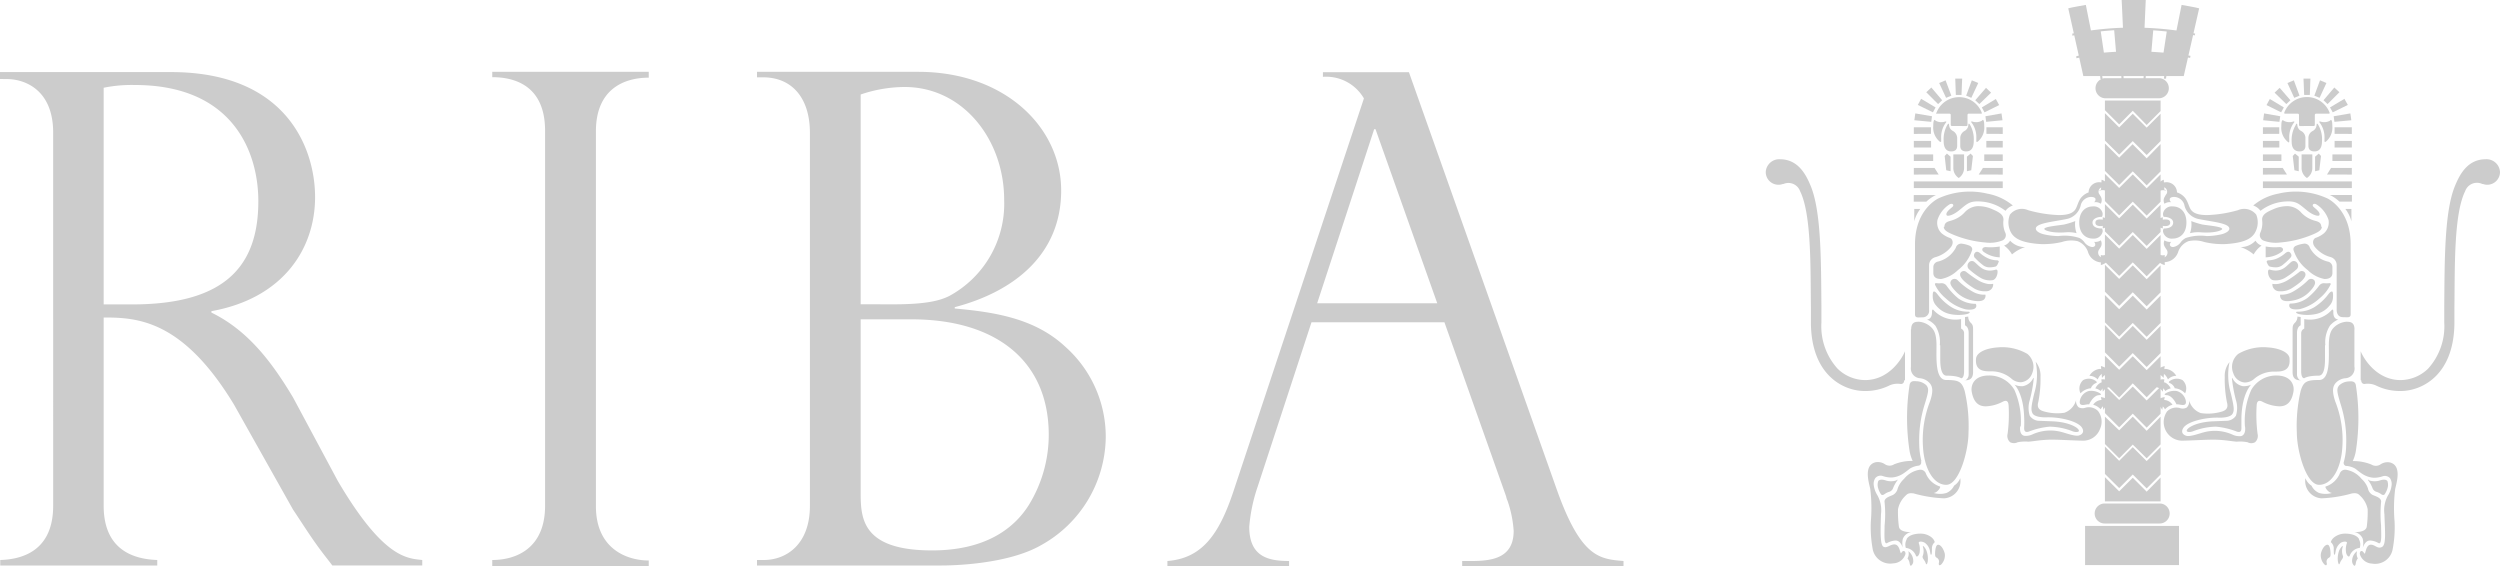 <svg xmlns="http://www.w3.org/2000/svg" width="300" height="67.94" viewBox="0 0 300 67.94"><defs><style>.cls-1{fill:#ccc;fill-rule:evenodd;}</style></defs><title>riba_logo</title><g id="Layer_2" data-name="Layer 2"><g id="Layer_1-2" data-name="Layer 1"><path class="cls-1" d="M256.05,9.13h6L263.9,1c-.29-.1-2.11-.41-2.11-.41l-.63,3.16c-.32,0-.78-.07-1.13-.1l-.42,2.76-1.45-.1.24-2.82c-.63,0-.62-.08-1.06-.08L257.49,0H254.6l.16,3.41c-.45,0-.43.06-1.07.08l.24,2.82-1.45.1-.41-2.76c-.35,0-.82.06-1.14.1L250.3.59s-1.82.31-2.11.41L250,9.13Z"/><path class="cls-1" d="M259.16,60.42h-6.6a1.2,1.2,0,1,0,0,2.4h6.6a1.2,1.2,0,0,0,0-2.4Z"/><polygon class="cls-1" points="250.21 63.11 261.48 63.11 261.48 67.81 250.21 67.81 250.21 63.11 250.21 63.11"/><path class="cls-1" d="M260.26,64.23h-8.93v2.49h9.06V64.23Zm-.13.25v2h-8.54v-2Z"/><path class="cls-1" d="M255.93,39.11l-1.63,1.64L252.59,39v3.28L254.3,44l1.63-1.63,1.67,1.67,1.67-1.67V39.11l-1.67,1.67-1.67-1.67Z"/><path class="cls-1" d="M255.93,42.75l-1.63,1.63-1.71-1.7V46l1.71,1.7L255.93,46l1.67,1.67L259.27,46V42.75l-1.67,1.67-1.67-1.67Z"/><path class="cls-1" d="M255.93,35.48l-1.63,1.63-1.71-1.71v3.28l1.71,1.71,1.63-1.64,1.67,1.67,1.67-1.67V35.48l-1.67,1.67-1.67-1.67Z"/><path class="cls-1" d="M255.93,46.39,254.3,48l-1.71-1.7v3.27l1.71,1.71,1.63-1.64,1.67,1.68,1.67-1.67V46.39l-1.67,1.67-1.67-1.67Z"/><path class="cls-1" d="M255.93,50l-1.63,1.64L252.59,50v3.28l1.71,1.71,1.63-1.64L257.6,55l1.67-1.67V50L257.6,51.7,255.93,50Z"/><path class="cls-1" d="M255.93,31.84l-1.63,1.63-1.71-1.7V35l1.71,1.71,1.63-1.64,1.67,1.68,1.67-1.67V31.84l-1.67,1.67-1.67-1.67Z"/><path class="cls-1" d="M255.93,53.66,254.3,55.3l-1.71-1.71v3.28l1.71,1.7,1.63-1.63,1.67,1.67,1.67-1.67V53.66l-1.67,1.67-1.67-1.67Z"/><path class="cls-1" d="M255.93,13.65l-1.63,1.64-1.71-1.71v3.28l1.71,1.7,1.63-1.63,1.67,1.67,1.67-1.67V13.65l-1.67,1.67-1.67-1.67Z"/><path class="cls-1" d="M254.3,14.93l1.63-1.64L257.6,15l1.67-1.67V12.06h-6.68v1.16l1.71,1.71Z"/><path class="cls-1" d="M255.93,28.2l-1.63,1.64-1.71-1.71v3.28l1.71,1.7,1.63-1.63,1.67,1.67,1.67-1.67V28.2l-1.67,1.67-1.67-1.67Z"/><path class="cls-1" d="M257.6,59l-1.67-1.67-1.63,1.63-1.71-1.7v2.91h6.68V57.3L257.6,59Z"/><path class="cls-1" d="M255.93,24.56,254.3,26.2l-1.71-1.71v3.28l1.71,1.71,1.63-1.64,1.67,1.67,1.67-1.67V24.57l-1.67,1.66-1.67-1.67Z"/><path class="cls-1" d="M255.93,17.29l-1.63,1.63-1.71-1.7V20.5l1.71,1.7,1.63-1.64,1.67,1.68,1.67-1.67V17.29L257.6,19l-1.67-1.67Z"/><path class="cls-1" d="M255.93,20.93l-1.63,1.63-1.71-1.7v3.27l1.71,1.71,1.63-1.64,1.67,1.67,1.67-1.66V20.93L257.6,22.6l-1.67-1.67Z"/><path class="cls-1" d="M263.37,4.28l.05-.25a38.79,38.79,0,0,0-7.37-.72,36.76,36.76,0,0,0-7.37.72l0,.25.9-.16.48,2.47c-.36,0-.66.11-.9.15l0,.25c.53-.1,1.42-.24,2.51-.35l.39,2.84.25,0L252,6.62c.75-.08,1.57-.14,2.42-.17l.16,3.07.26,0-.16-3.06c.44,0,.9,0,1.35,0s.9,0,1.35,0l-.16,3.06.25,0,.16-3.07c.85,0,1.68.09,2.42.17l-.39,2.82.26,0,.38-2.84c1.09.11,2,.25,2.51.35l.05-.25-.9-.15.49-2.47.9.16Zm-13.49-.21a36.14,36.14,0,0,1,6-.51v2.6a43.2,43.2,0,0,0-5.55.39l-.49-2.48Zm11.85,2.48a43.37,43.37,0,0,0-5.56-.39V3.56a38.21,38.21,0,0,1,6,.52l-.48,2.47Z"/><path class="cls-1" d="M259.16,9.38h-6.6a1.21,1.21,0,0,0,0,2.41h6.6a1.21,1.21,0,0,0,0-2.41Z"/><path class="cls-1" d="M252.19,21.56c.6.24,1,.59.87,1.59a1,1,0,0,0-1.05-.29c-.34.09.11-.1.11-.1l.07-1.2Z"/><path class="cls-1" d="M252.3,26.06c1.24.31,1.42.69,1.42.69s-.24.37-1.39.66l0-1.35Z"/><path class="cls-1" d="M252.1,30.6a.79.79,0,0,0,.82-.21s.5,1.06-.82,1.42V30.6Z"/><path class="cls-1" d="M252.09,43.92c.51.13,1.08.43,1.15.93a1.15,1.15,0,0,0-1,.51l-.13-1.44Z"/><path class="cls-1" d="M252.17,45.53a1,1,0,0,1,1.17.9,1.19,1.19,0,0,0-1,.58l-.18-1.48Z"/><path class="cls-1" d="M252.11,47.65c.61.09,1.12.37,1.2.85a1.1,1.1,0,0,0-.89.7l-.31-1.55Z"/><polygon class="cls-1" points="238.36 16.95 238.36 17.7 240.33 17.7 240.33 16.91 238.36 16.91 238.36 16.95 238.36 16.95"/><polygon class="cls-1" points="240.29 18.53 238.11 18.53 238.11 19.32 240.33 19.32 240.33 18.53 240.29 18.53 240.29 18.53"/><polygon class="cls-1" points="240.29 21.77 229.66 21.77 229.66 22.57 240.33 22.57 240.33 21.77 240.29 21.77 240.29 21.77"/><polygon class="cls-1" points="237.94 20.17 237.45 20.94 240.33 20.95 240.33 20.15 237.94 20.15 237.94 20.17 237.94 20.17"/><polygon class="cls-1" points="231.69 16.91 229.66 16.91 229.66 17.7 231.73 17.7 231.73 16.91 231.69 16.91 231.69 16.91"/><polygon class="cls-1" points="229.66 18.57 229.66 19.32 231.98 19.32 231.98 18.53 229.66 18.53 229.66 18.57 229.66 18.57"/><path class="cls-1" d="M229.65,23.44v.76h1.51a4.46,4.46,0,0,1,1-.72l.15-.07h-2.65v0Z"/><path class="cls-1" d="M229.71,26.56V25.07h.73a4.07,4.07,0,0,0-.73,1.49Z"/><polygon class="cls-1" points="232.12 20.15 229.66 20.15 229.66 20.95 232.64 20.94 232.14 20.15 232.12 20.15 232.12 20.15"/><polygon class="cls-1" points="236.03 20.55 236.03 18.8 236.47 18.43 236.75 18.72 236.55 20.43 236.03 20.55 236.03 20.55"/><path class="cls-1" d="M235.05,21.36a1.42,1.42,0,0,1-.65-1.23v-1.6h1.29v1.6a1.44,1.44,0,0,1-.64,1.23Z"/><polygon class="cls-1" points="234.07 20.55 234.07 18.8 233.63 18.43 233.36 18.72 233.55 20.43 234.07 20.55 234.07 20.55"/><path class="cls-1" d="M252.26,30.92a.63.63,0,0,1-.35-1l.18-.28a.8.8,0,0,0,0-.8,1.17,1.17,0,0,1-.81.18.43.43,0,0,1,.14.25c.07.24-.16.42-.45.36a1.43,1.43,0,0,1-.87-.6,1.89,1.89,0,0,0-.56-.47,5.74,5.74,0,0,0-2.53-.23,8.22,8.22,0,0,1-1.82-.23c-.47-.13-.92-.38-.89-.7s.59-.51,1.18-.65,1.67-.3,2.42-.45a2.19,2.19,0,0,0,1.81-1.76,1.33,1.33,0,0,1,1.21-.91c.27,0,.59.09.54.34a.41.41,0,0,1-.18.3,1.1,1.1,0,0,1,.81.18.86.86,0,0,0,0-.87c-.13-.22-.19-.3-.21-.33a.56.56,0,0,1,.92-.62.82.82,0,0,0-.8-.76,1.26,1.26,0,0,0-1.37,1.22,2.07,2.07,0,0,0-1,.77c-.28.45-.38.95-.58,1.26-.31.48-.95.69-2,.69a15.36,15.36,0,0,1-3.68-.59,1.83,1.83,0,0,0-2.18.54,2.51,2.51,0,0,0,.19,2.24c.44.68,1.36,1.16,3.5,1.29a9.66,9.66,0,0,0,2.55-.25,3.52,3.52,0,0,1,1.88-.1,2.12,2.12,0,0,1,1.23,1.23A1.77,1.77,0,0,0,252,31.48a.72.72,0,0,0,.79-.66.65.65,0,0,1-.53.1Z"/><path class="cls-1" d="M251.1,26.7c0-.42.52-.68,1.14-.68a.81.81,0,0,0,.07-.45,1.08,1.08,0,0,0-1.17-.8c-.8,0-1.63.55-1.63,1.93s.83,1.93,1.63,1.93a1.08,1.08,0,0,0,1.17-.8.53.53,0,0,0-.08-.41c-.64,0-1.13-.21-1.13-.72Z"/><path class="cls-1" d="M233.33,27.21c0-.55.45-.63.82-.74a3.52,3.52,0,0,0,1.56-.93,2.27,2.27,0,0,1,1.56-.8,4.11,4.11,0,0,1,1.84.38c.7.3,1.38.63,1.3,1.33a2.91,2.91,0,0,0,.2,1.42.7.7,0,0,1-.36,1,4.14,4.14,0,0,1-2,.23,12.8,12.8,0,0,1-4-1c-.51-.22-1-.48-1-.88Z"/><path class="cls-1" d="M236.43,29.54a.41.41,0,0,1,.2.54,4.93,4.93,0,0,1-1.69,2.34,3.91,3.91,0,0,1-2,1.06c-.72,0-.94-.33-.94-.73v-.69a.68.68,0,0,1,.47-.65,3.33,3.33,0,0,0,2.23-1.68.66.66,0,0,1,.78-.48,3.54,3.54,0,0,1,1,.29Z"/><path class="cls-1" d="M238,24.21c-1.63-.18-1.89.21-2.87,1-.77.64-1.44.78-1.53.62-.18-.33.43-.77.69-1s0-.51-.37-.29a3.49,3.49,0,0,0-1.42,1.84h0v0A1.72,1.72,0,0,0,233,28a3.22,3.22,0,0,0,1,.56c.32.12.47.62.11,1.09a3.67,3.67,0,0,1-1.86,1.21,1,1,0,0,0-.76,1v5.35a.77.77,0,0,1-.75.87c-.55,0-.94.12-.94-.36V29.32c0-3.64,2.06-5.11,2.76-5.49a9.08,9.08,0,0,1,5.93-.59,6.6,6.6,0,0,1,3.05,1.42,1.81,1.81,0,0,0-.88.64A5.39,5.39,0,0,0,238,24.21Z"/><path class="cls-1" d="M240,30.88a3.47,3.47,0,0,1-2-.69c-.25-.22-.11-.54.29-.54a6.67,6.67,0,0,0,1.68-.07v1.3Z"/><path class="cls-1" d="M239.84,31.42c-.07.21-.21.51-.35.56a2.83,2.83,0,0,1-.7.1,1.26,1.26,0,0,1-.9-.32,7.47,7.47,0,0,1-.84-.76.43.43,0,0,1-.11-.58c.14-.25.39-.3.72,0a3.87,3.87,0,0,0,1,.62,3,3,0,0,0,1,.2c.11,0,.23.11.19.22Z"/><path class="cls-1" d="M239.12,33.62a2.2,2.2,0,0,1-1.52-.32,9.12,9.12,0,0,1-1.27-.95.57.57,0,0,1-.11-.8.48.48,0,0,1,.65-.16c.22.15.56.53.84.72a1.81,1.81,0,0,0,1.13.36,2.91,2.91,0,0,0,.57-.09c.22-.08.33,0,.29.37s-.25.8-.58.87Z"/><path class="cls-1" d="M238.42,34.05a3.46,3.46,0,0,1-1-.39,14,14,0,0,1-1.43-1,.47.47,0,0,0-.72.07c-.32.55.8,1.35,1.42,1.75a2.52,2.52,0,0,0,1.64.47.82.82,0,0,0,.85-.89,2,2,0,0,1-.72,0Z"/><path class="cls-1" d="M234.14,33.66a.52.52,0,0,1,.81,0A8.13,8.13,0,0,0,236.73,35a2.74,2.74,0,0,0,1.52.36.64.64,0,0,1-.14.55c-.22.25-.77.29-1.46.14a3.66,3.66,0,0,1-1.82-.94c-.47-.48-1-1.06-.69-1.42Z"/><path class="cls-1" d="M232.21,34.17c-.05-.15,0-.22.26-.18a2.68,2.68,0,0,0,.43,0,.72.72,0,0,1,.66.26A7.8,7.8,0,0,0,235,35.81a3.58,3.58,0,0,0,2.08.65.39.39,0,0,1,0,.47c-.18.26-.8.26-1.2.19a5.38,5.38,0,0,1-2.38-1.31,4.88,4.88,0,0,1-1.3-1.64Z"/><path class="cls-1" d="M232,35c.17-.07.32.08.55.38a6.16,6.16,0,0,0,1.61,1.47,3.71,3.71,0,0,0,2,.55c.32,0,.26.18-.14.29a4.91,4.91,0,0,1-2,0,2.89,2.89,0,0,1-1.66-1,1.59,1.59,0,0,1-.42-.9s-.07-.73.1-.8Z"/><path class="cls-1" d="M241.44,30.53a3.29,3.29,0,0,0-.95-1.06,1.33,1.33,0,0,0,.72-.59,2.42,2.42,0,0,0,1.8.77,4.74,4.74,0,0,0-1.57.88Z"/><path class="cls-1" d="M229.34,39.53c0-.92.56-.92.95-.92a2.38,2.38,0,0,1,1.36.58c.39.34.73.78.73,2.28s-.17,4.13,1.17,4.13c1.5,0,1.87.2,2.21,1.31a18.5,18.5,0,0,1,.46,5c0,2.19-1.12,6.27-2.67,6.27s-2.68-2-2.8-4.68a12.62,12.62,0,0,1,.85-5.32c.36-1.08.37-1.69,0-2.16a1.81,1.81,0,0,0-1.19-.63,1.18,1.18,0,0,1-1.1-1.34V39.53Z"/><path class="cls-1" d="M228.6,45.62V42.15c-.38.93-1.94,3.46-4.79,3.46a4.78,4.78,0,0,1-3.3-1.37,7.57,7.57,0,0,1-1.94-5.55l0-1.87c-.05-5.51,0-11.51-1.33-14.61-.57-1.36-1.52-3.1-3.65-3.1a1.62,1.62,0,0,0-1.7,1.53,1.52,1.52,0,0,0,1.53,1.53,1.44,1.44,0,0,0,.51-.09h0l.08,0a1.49,1.49,0,0,1,2,.86c1.37,2.76,1.24,9.16,1.3,13.94l0,1.94c.08,6.39,4.09,8.1,6.43,8.1a6.45,6.45,0,0,0,3-.67,2.37,2.37,0,0,1,1.3-.18.37.37,0,0,0,.45-.41Z"/><path class="cls-1" d="M235.77,45.64c.53,0,1-.14,1-1v-5c0-.39,0-.63-.24-.87a1,1,0,0,1-.34-.78l-.39.05v1s.44.14.44.92v4.95a.83.83,0,0,1-.45.77Z"/><path class="cls-1" d="M237.13,43c.1-.75,1.27-1.22,2.57-1.31a6,6,0,0,1,3.57.77,2,2,0,0,1,.6,2.31,1.59,1.59,0,0,1-1.35,1.1,1.71,1.71,0,0,1-1.2-.48,3.68,3.68,0,0,0-2.37-.83c-.68,0-2,.07-1.82-1.56Z"/><path class="cls-1" d="M242.49,51.15a9.31,9.31,0,0,0-.77-4.38,3.48,3.48,0,0,0-3.06-1.71c-1.79,0-2.17,1.18-2.06,1.9.25,1.51,1,1.8,1.7,1.8a4.71,4.71,0,0,0,2-.54c.54-.29.69,0,.73.39a17.75,17.75,0,0,1-.12,3.46,1,1,0,0,0,.31,1,1,1,0,0,0,.9,0,4.56,4.56,0,0,1,1.29-.07c.7-.05,1.22-.18,2.32-.23s3.17.11,4.33.11A2.15,2.15,0,0,0,252,51.48a2.1,2.1,0,0,0-.23-2.15,1.54,1.54,0,0,0-1.5-.41,1,1,0,0,1-.84-.05,1,1,0,0,1-.29-.89,2.22,2.22,0,0,1-1.41,1.55,5.76,5.76,0,0,1-2.38-.14c-.83-.2-.9-.63-.75-1.17a14,14,0,0,0,.26-3,2.64,2.64,0,0,0-.58-1.81,7.68,7.68,0,0,1-.17,3.79c-.39,1.66-.4,2-.21,2.39s1,.51,1.65.49c1.59-.06,3.82.45,4.3,1.26.28.47.05.79-.39.92s-1.57-.29-2-.4a5.19,5.19,0,0,0-3.55.26,1.9,1.9,0,0,1-.93.18c-.24,0-.66-.23-.56-1.11Z"/><path class="cls-1" d="M250.7,48.53c-.28-.1-1.25.42-1.12-.42a1.49,1.49,0,0,1,1.09-1.19,2,2,0,0,1,1.36.3c.14.11.12.18-.15.2-.51,0-1,.67-1.18,1.11Z"/><path class="cls-1" d="M251.55,45.76a1.42,1.42,0,0,0-1.58-.14,1.35,1.35,0,0,0-.31,1.58,1.94,1.94,0,0,1,1.26-.61s0-.15.26-.41.58-.21.37-.42Z"/><path class="cls-1" d="M253,46.21c0-.18-.41-.5-.93-.28a1.45,1.45,0,0,0-.63.68,1.58,1.58,0,0,1,.65.31,1.64,1.64,0,0,1,.91-.71Z"/><path class="cls-1" d="M250.73,45.1a1.65,1.65,0,0,1,1.22-.83,1.34,1.34,0,0,1,.87.36,1.32,1.32,0,0,0-.74.35,1.47,1.47,0,0,0-.35.56,1.39,1.39,0,0,0-1-.44Z"/><path class="cls-1" d="M251.18,48.57a1.28,1.28,0,0,1,.93-.57,1.11,1.11,0,0,1,.84.31,2,2,0,0,0-.87.81,1.85,1.85,0,0,0-.9-.55Z"/><path class="cls-1" d="M230.58,55.37a8.53,8.53,0,0,1-.27-2,14.38,14.38,0,0,1,.63-4.78c.5-1.61.56-1.94.22-2.36a1.8,1.8,0,0,0-1.19-.48c-.43-.05-.74,0-.82.44a26,26,0,0,0,0,7.93,4.67,4.67,0,0,0,.37,1.19,5.68,5.68,0,0,0-2.23.41,1,1,0,0,1-1.08,0,1.52,1.52,0,0,0-1.14-.25c-1.46.36-.82,2.38-.64,3.2a18.79,18.79,0,0,1,.07,3.91,14.7,14.7,0,0,0,.24,3.4,2.14,2.14,0,0,0,2.46,1.62,1.57,1.57,0,0,0,1.46-1.14c0-.39-.31-.46-.49-.13s-.12-1-.84-1c-.53,0-.9.49-1.31.28s-.37-1.8-.3-3.93a3.64,3.64,0,0,0-.44-2.26,2.93,2.93,0,0,1-.43-1.2,1.22,1.22,0,0,1,.19-.85.82.82,0,0,1,.88-.25,3.14,3.14,0,0,0,1.08.18,2.83,2.83,0,0,0,1.4-.48c.36-.23.71-.54.82-.61a2.58,2.58,0,0,1,1-.33.38.38,0,0,0,.29-.54Z"/><path class="cls-1" d="M226.45,65.17a2.36,2.36,0,0,1,1-.31c.47,0,.71.4.89.87a2.38,2.38,0,0,1,0-1.07,1.31,1.31,0,0,1,1-.81s-1.36.08-1.47-.65a13,13,0,0,1-.11-2.09,3,3,0,0,1,.88-1.6c.25-.26.41-.38,1-.3a15.74,15.74,0,0,0,3.65.59,2.08,2.08,0,0,0,1.94-2.42,1.93,1.93,0,0,1-.74.9,1.8,1.8,0,0,1-.9.87,2.64,2.64,0,0,1-1.56,0c.45,0,.91-.72.77-.77a2.69,2.69,0,0,1-1.72-1.62.69.69,0,0,0-.71-.39,3,3,0,0,0-1.88,1.09,2.86,2.86,0,0,0-.76,1.14,1.18,1.18,0,0,1-.52.76c-.24.16-1.16.33-1.06.91a13.89,13.89,0,0,1,0,2.81c0,1-.12,2.31.31,2.09Z"/><path class="cls-1" d="M228.81,64.66c.37-.62,1.53-.67,2-.6s1.22.4,1.36,1a1,1,0,0,0-.34.69c0,.4,0,.8-.08.81s-.08,0-.14-.36a1.56,1.56,0,0,0-.55-1c-.26-.24-.91-.31-.8,0a2.09,2.09,0,0,1,.11.93c0,.47-.37.87-.47.52a1.44,1.44,0,0,0-1.2-.9,1.31,1.31,0,0,1,.09-1Z"/><path class="cls-1" d="M232.57,65.37c-.31,0-.36.8-.36,1.13s.11.37.22.44a.52.52,0,0,1,.25.54c-.07.26,0,.48.26.26a1.58,1.58,0,0,0,.44-1.27c-.08-.4-.41-1.1-.81-1.1Z"/><path class="cls-1" d="M230.74,65.59c0-.22.34.23.43.48a2.77,2.77,0,0,1,.16,1.3c-.07.36-.16.48-.27.15s-.46-.55-.32-.84a1.62,1.62,0,0,0,0-1.09Z"/><path class="cls-1" d="M229,66.14a1.48,1.48,0,0,1,.59,1.13.68.68,0,0,1-.18.54c-.1.13-.19.12-.25-.18a1.2,1.2,0,0,0-.26-.62,1.1,1.1,0,0,0,.1-.87Z"/><polygon class="cls-1" points="235.4 9.43 234.63 9.43 234.7 11.39 235.38 11.39 235.46 9.43 235.4 9.43 235.4 9.43"/><polygon class="cls-1" points="236.6 9.69 235.94 11.48 236.56 11.74 237.39 9.96 236.62 9.64 236.6 9.69 236.6 9.69"/><polygon class="cls-1" points="238.28 10.59 237.03 12.03 237.52 12.49 238.93 11.12 238.32 10.54 238.28 10.59 238.28 10.59"/><polygon class="cls-1" points="239.45 11.91 237.82 12.89 238.14 13.48 239.9 12.61 239.5 11.88 239.45 11.91 239.45 11.91"/><polygon class="cls-1" points="240.13 13.62 238.25 13.95 238.34 14.62 240.3 14.43 240.18 13.61 240.13 13.62 240.13 13.62"/><polygon class="cls-1" points="238.37 15.31 238.37 16.06 240.33 16.07 240.33 15.27 238.37 15.27 238.37 15.31 238.37 15.31"/><polygon class="cls-1" points="233.42 9.66 232.7 9.96 233.53 11.74 234.16 11.48 233.47 9.64 233.42 9.66 233.42 9.66"/><polygon class="cls-1" points="231.72 10.54 231.15 11.07 232.57 12.49 233.06 12.03 231.76 10.5 231.72 10.54 231.72 10.54"/><polygon class="cls-1" points="230.51 11.9 230.14 12.59 231.95 13.48 232.27 12.89 230.54 11.86 230.51 11.9 230.51 11.9"/><polygon class="cls-1" points="229.83 13.66 229.72 14.43 231.75 14.62 231.84 13.95 229.84 13.61 229.83 13.66 229.83 13.66"/><polygon class="cls-1" points="231.69 15.27 229.66 15.27 229.66 16.07 231.72 16.06 231.72 15.27 231.69 15.27 231.69 15.27"/><path class="cls-1" d="M236.37,14.92c-.1-.12-.16-.11-.17.08a.84.84,0,0,1-.43.7,1,1,0,0,0-.54.81v1c0,.5.33.66.71.66s.91-.16.91-1.25a3.49,3.49,0,0,0-.48-2Z"/><path class="cls-1" d="M237.87,14.46a1.44,1.44,0,0,1-1.15.14c-.15-.07-.26,0-.11.14a2.89,2.89,0,0,1,.55,1.81c0,.22,0,.35,0,.42s.11.09.2,0a2.19,2.19,0,0,0,.75-1.85c0-.95-.24-.7-.24-.7Z"/><path class="cls-1" d="M233.72,14.92c.1-.12.15-.11.17.08a.84.84,0,0,0,.43.7,1,1,0,0,1,.54.81v1c0,.5-.33.66-.71.66s-.91-.16-.91-1.25a3.49,3.49,0,0,1,.48-2Z"/><path class="cls-1" d="M235.05,15.12h-.83a.14.14,0,0,1-.13-.13V13.78a.15.15,0,0,0-.13-.14h-1.58c-.06,0-.07-.08,0-.12a2.91,2.91,0,0,1,5.43,0s0,.12,0,.12h-1.58a.15.15,0,0,0-.13.14V15a.14.14,0,0,1-.13.13Z"/><path class="cls-1" d="M232.23,14.46a1.42,1.42,0,0,0,1.14.14c.16-.07.27,0,.12.14a2.89,2.89,0,0,0-.55,1.81c0,.22,0,.35,0,.42s-.11.09-.2,0a2.19,2.19,0,0,1-.75-1.85c0-.95.24-.7.24-.7Z"/><path class="cls-1" d="M253.33,26.73a3.48,3.48,0,0,1-1.13.4c-.12,0-.75.05-.75-.4s.48-.39.75-.39a3.06,3.06,0,0,1,1.13.39Z"/><path class="cls-1" d="M232.83,41.45v1.63c0,1,.14,2,.76,2,1.38,0,1.74.31,1.74.31.31,0,.36-.52.36-.83V40a.59.59,0,0,0-.26-.51l-.1-.06V38.29A3.56,3.56,0,0,1,232,37.18c-.06-.08-.16,0-.16.16s.06.94-.6,1a2.76,2.76,0,0,1,1,.74,3.73,3.73,0,0,1,.54,2.32Z"/><path class="cls-1" d="M234.16,39.8a0,0,0,0,0,.05.05h.65a0,0,0,0,0,0-.05v-.68a0,0,0,0,0,0,0h-.65a0,0,0,0,0-.05,0v.68Z"/><path class="cls-1" d="M234.16,41.37a.05.05,0,0,0,.05.05h.65a.05.05,0,0,0,0-.05v-.68a0,0,0,0,0,0,0h-.65a0,0,0,0,0-.05,0v.68Z"/><path class="cls-1" d="M234.16,42.86a0,0,0,0,0,.05,0h.65a0,0,0,0,0,0,0v-.68a0,0,0,0,0,0,0h-.65a0,0,0,0,0-.05,0v.68Z"/><path class="cls-1" d="M234.16,44.46a0,0,0,0,0,.05,0h.65a0,0,0,0,0,0,0v-.68a0,0,0,0,0,0-.05h-.65a0,0,0,0,0-.05.05v.68Z"/><path class="cls-1" d="M227.59,57.64a2.06,2.06,0,0,1-1.34,0c-.45-.14-.75-.08-.86.09a1.37,1.37,0,0,0,0,.89,2.37,2.37,0,0,0,.32.68c.09.13.26.13.43,0a1.85,1.85,0,0,1,.52-.27.72.72,0,0,0,.48-.38,4.23,4.23,0,0,1,.47-.9c.14-.17.11-.22,0-.16Z"/><path class="cls-1" d="M244,45.34a1.72,1.72,0,0,1-1.26,1,2.07,2.07,0,0,1-1-.18s1.08,1,1.16,3.95a10.72,10.72,0,0,1,0,1.13c0,.18-.07.78.59.54a9,9,0,0,1,2.47-.58,7.86,7.86,0,0,1,2.79.57c.42.13.6.06.69,0,.23-.27-.87-1.1-3.09-1.21l-1.78-.07a1.4,1.4,0,0,1-1-.6,3.18,3.18,0,0,1,0-1.88,16,16,0,0,0,.48-2.6Z"/><path class="cls-1" d="M259.69,21.56a1.28,1.28,0,0,0-.87,1.59,1,1,0,0,1,1-.29c.35.09-.1-.1-.1-.1l-.07-1.2Z"/><path class="cls-1" d="M259.58,26.06c-1.24.31-1.43.69-1.43.69s.24.37,1.39.66l0-1.35Z"/><path class="cls-1" d="M259.78,30.6a.8.8,0,0,1-.83-.21s-.49,1.06.82,1.42V30.6Z"/><path class="cls-1" d="M259.79,43.92c-.51.13-1.09.43-1.16.93a1.17,1.17,0,0,1,1,.51l.13-1.44Z"/><path class="cls-1" d="M259.71,45.53a1,1,0,0,0-1.17.9,1.2,1.2,0,0,1,1,.58l.18-1.48Z"/><path class="cls-1" d="M259.77,47.65c-.61.09-1.12.37-1.21.85a1.11,1.11,0,0,1,.9.7l.31-1.55Z"/><polygon class="cls-1" points="273.52 16.91 271.55 16.91 271.55 17.7 273.52 17.7 273.52 16.91 273.52 16.91"/><polygon class="cls-1" points="271.55 18.53 271.55 19.32 273.77 19.32 273.77 18.53 271.59 18.53 271.55 18.53 271.55 18.53"/><polygon class="cls-1" points="271.55 21.77 271.55 22.57 282.22 22.57 282.22 21.77 271.59 21.77 271.55 21.77 271.55 21.77"/><polygon class="cls-1" points="273.93 20.15 271.55 20.15 271.55 20.95 274.43 20.94 273.94 20.17 273.93 20.15 273.93 20.15"/><polygon class="cls-1" points="280.15 16.91 280.15 17.7 282.22 17.7 282.22 16.91 280.19 16.91 280.15 16.91 280.15 16.91"/><polygon class="cls-1" points="282.22 18.53 279.89 18.53 279.89 19.32 282.22 19.32 282.22 18.53 282.22 18.53"/><path class="cls-1" d="M282.22,23.4h-2.65l.16.07a4.72,4.72,0,0,1,1,.72h1.5v-.8Z"/><path class="cls-1" d="M282.17,26.56V25.07h-.73a4.23,4.23,0,0,1,.73,1.49Z"/><polygon class="cls-1" points="279.73 20.15 279.24 20.94 282.22 20.95 282.22 20.15 279.75 20.15 279.73 20.15 279.73 20.15"/><polygon class="cls-1" points="275.85 20.55 275.85 18.8 275.4 18.43 275.13 18.72 275.33 20.43 275.85 20.55 275.85 20.55"/><path class="cls-1" d="M276.83,21.36a1.42,1.42,0,0,0,.65-1.23v-1.6h-1.29v1.6a1.44,1.44,0,0,0,.64,1.23Z"/><polygon class="cls-1" points="277.81 20.55 277.81 18.8 278.25 18.43 278.52 18.72 278.32 20.43 277.81 20.55 277.81 20.55"/><path class="cls-1" d="M259.62,30.92a.63.63,0,0,0,.35-1s-.14-.2-.18-.28a.8.8,0,0,1-.05-.8,1.17,1.17,0,0,0,.81.18.47.47,0,0,0-.15.25c-.06.24.16.42.45.36a1.4,1.4,0,0,0,.87-.6,1.94,1.94,0,0,1,.57-.47,5.7,5.7,0,0,1,2.53-.23,8.3,8.3,0,0,0,1.82-.23c.46-.13.92-.38.88-.7s-.58-.51-1.17-.65-1.67-.3-2.43-.45a2.2,2.2,0,0,1-1.81-1.76,1.31,1.31,0,0,0-1.21-.91c-.26,0-.58.09-.53.34a.41.41,0,0,0,.18.3,1.1,1.1,0,0,0-.81.18.83.83,0,0,1,.05-.87,1.65,1.65,0,0,1,.21-.33.56.56,0,0,0-.92-.62.82.82,0,0,1,.8-.76,1.25,1.25,0,0,1,1.36,1.22,2,2,0,0,1,1.05.77c.29.45.39.95.59,1.26.31.48.94.69,2,.69a15.28,15.28,0,0,0,3.68-.59,1.85,1.85,0,0,1,2.19.54,2.48,2.48,0,0,1-.2,2.24c-.43.68-1.36,1.16-3.49,1.29a9.62,9.62,0,0,1-2.55-.25,3.55,3.55,0,0,0-1.89-.1,2.11,2.11,0,0,0-1.22,1.23,1.77,1.77,0,0,1-1.54,1.28.72.72,0,0,1-.79-.66.68.68,0,0,0,.54.1Z"/><path class="cls-1" d="M260.78,26.7c0-.42-.53-.68-1.14-.68a.73.73,0,0,1-.07-.45,1.07,1.07,0,0,1,1.16-.8c.8,0,1.64.55,1.64,1.93s-.84,1.93-1.64,1.93a1.06,1.06,0,0,1-1.16-.8.53.53,0,0,1,.08-.41c.64,0,1.13-.21,1.13-.72Z"/><path class="cls-1" d="M278.55,27.21c0-.55-.45-.63-.83-.74a3.49,3.49,0,0,1-1.55-.93,2.27,2.27,0,0,0-1.57-.8,4.07,4.07,0,0,0-1.83.38c-.71.3-1.39.63-1.31,1.33a2.8,2.8,0,0,1-.2,1.42.72.72,0,0,0,.36,1,4.18,4.18,0,0,0,2,.23,12.66,12.66,0,0,0,4-1c.51-.22,1-.48,1-.88Z"/><path class="cls-1" d="M275.44,29.54a.41.41,0,0,0-.19.54,4.85,4.85,0,0,0,1.69,2.34,3.88,3.88,0,0,0,2,1.06c.72,0,.95-.33.95-.73v-.69a.68.68,0,0,0-.47-.65,3.34,3.34,0,0,1-2.24-1.68.65.65,0,0,0-.77-.48,3.62,3.62,0,0,0-1,.29Z"/><path class="cls-1" d="M273.91,24.21c1.64-.18,1.9.21,2.88,1,.76.64,1.44.78,1.53.62.18-.33-.44-.77-.69-1s0-.51.36-.29a3.5,3.5,0,0,1,1.43,1.84h0v0a1.73,1.73,0,0,1-.53,1.6,3.06,3.06,0,0,1-1,.56c-.32.12-.48.62-.11,1.09a3.63,3.63,0,0,0,1.86,1.21,1,1,0,0,1,.76,1v5.35c0,.39.18.87.74.87s.94.12.94-.36V29.32c0-3.64-2.05-5.11-2.75-5.49a9.1,9.1,0,0,0-5.94-.59,6.55,6.55,0,0,0-3,1.42,1.81,1.81,0,0,1,.87.64,5.39,5.39,0,0,1,2.66-1.09Z"/><path class="cls-1" d="M271.84,30.88a3.42,3.42,0,0,0,2-.69c.25-.22.11-.54-.29-.54a6.59,6.59,0,0,1-1.67-.07v1.3Z"/><path class="cls-1" d="M272,31.42c.07.21.22.51.35.56a3,3,0,0,0,.7.1,1.28,1.28,0,0,0,.91-.32,7.27,7.27,0,0,0,.83-.76c.16-.17.26-.33.11-.58s-.38-.3-.71,0a3.93,3.93,0,0,1-1,.62,2.84,2.84,0,0,1-1,.2c-.1,0-.22.11-.19.22Z"/><path class="cls-1" d="M272.76,33.62a2.17,2.17,0,0,0,1.51-.32,8.69,8.69,0,0,0,1.28-.95.57.57,0,0,0,.11-.8.48.48,0,0,0-.65-.16c-.22.15-.57.53-.84.72a1.85,1.85,0,0,1-1.13.36,2.81,2.81,0,0,1-.57-.09c-.22-.08-.33,0-.3.37s.26.8.59.87Z"/><path class="cls-1" d="M273.46,34.05a3.46,3.46,0,0,0,1-.39,14,14,0,0,0,1.43-1,.46.46,0,0,1,.71.07c.33.55-.8,1.35-1.42,1.75a2.52,2.52,0,0,1-1.64.47.82.82,0,0,1-.85-.89,2.07,2.07,0,0,0,.73,0Z"/><path class="cls-1" d="M277.74,33.66a.52.52,0,0,0-.81,0A8.38,8.38,0,0,1,275.15,35a2.77,2.77,0,0,1-1.53.36.67.67,0,0,0,.15.55c.22.25.76.29,1.45.14a3.58,3.58,0,0,0,1.82-.94c.48-.48.95-1.06.7-1.42Z"/><path class="cls-1" d="M279.67,34.17c.05-.15,0-.22-.26-.18a2.72,2.72,0,0,1-.44,0,.71.71,0,0,0-.65.26,7.85,7.85,0,0,1-1.46,1.53,3.55,3.55,0,0,1-2.07.65.37.37,0,0,0,0,.47c.18.26.8.26,1.2.19a5.43,5.43,0,0,0,2.38-1.31,4.88,4.88,0,0,0,1.3-1.64Z"/><path class="cls-1" d="M279.9,35c-.17-.07-.33.08-.55.38a6.34,6.34,0,0,1-1.61,1.47,3.73,3.73,0,0,1-2,.55c-.33,0-.26.18.14.29a4.91,4.91,0,0,0,2,0,2.83,2.83,0,0,0,1.65-1,1.52,1.52,0,0,0,.42-.9s.08-.73-.09-.8Z"/><path class="cls-1" d="M270.44,30.53a3.14,3.14,0,0,1,.95-1.06,1.34,1.34,0,0,1-.73-.59,2.41,2.41,0,0,1-1.79.77,4.74,4.74,0,0,1,1.57.88Z"/><path class="cls-1" d="M282.54,39.53c0-.92-.57-.92-1-.92a2.41,2.41,0,0,0-1.36.58c-.38.34-.72.78-.72,2.28s.17,4.13-1.17,4.13c-1.5,0-1.87.2-2.21,1.31a18.5,18.5,0,0,0-.46,5c0,2.19,1.12,6.27,2.67,6.27s2.68-2,2.8-4.68a12.44,12.44,0,0,0-.86-5.32c-.35-1.08-.36-1.69,0-2.16a1.79,1.79,0,0,1,1.19-.63A1.17,1.17,0,0,0,282.53,44c0-.87,0-4.47,0-4.47Z"/><path class="cls-1" d="M283.28,45.62V42.15c.38.93,1.93,3.46,4.79,3.46a4.8,4.8,0,0,0,3.3-1.37,7.57,7.57,0,0,0,1.94-5.55l0-1.87c.05-5.51,0-11.51,1.33-14.61.57-1.36,1.52-3.1,3.64-3.1A1.62,1.62,0,0,1,300,20.64a1.53,1.53,0,0,1-1.53,1.53,1.44,1.44,0,0,1-.51-.09h0l-.08,0a1.5,1.5,0,0,0-2.06.86c-1.37,2.76-1.23,9.16-1.29,13.94l0,1.94c-.08,6.39-4.09,8.1-6.43,8.1a6.49,6.49,0,0,1-3-.67,2.36,2.36,0,0,0-1.3-.18.37.37,0,0,1-.44-.41Z"/><path class="cls-1" d="M276.11,45.64c-.53,0-1-.14-1-1v-5c0-.39,0-.63.24-.87a1,1,0,0,0,.34-.78l.39.05v1s-.44.14-.44.92v4.95a.83.83,0,0,0,.45.77Z"/><path class="cls-1" d="M274.75,43c-.1-.75-1.27-1.22-2.58-1.31a6,6,0,0,0-3.57.77A2,2,0,0,0,268,44.8a1.59,1.59,0,0,0,1.34,1.1,1.72,1.72,0,0,0,1.21-.48,3.65,3.65,0,0,1,2.36-.83c.69,0,2,.07,1.83-1.56Z"/><path class="cls-1" d="M269.39,51.15a9.18,9.18,0,0,1,.77-4.38,3.46,3.46,0,0,1,3-1.71c1.8,0,2.18,1.18,2.06,1.9-.24,1.51-1,1.8-1.7,1.8a4.75,4.75,0,0,1-2-.54c-.53-.29-.69,0-.72.39a18.18,18.18,0,0,0,.11,3.46,1,1,0,0,1-.31,1,.93.93,0,0,1-.89,0,4.63,4.63,0,0,0-1.3-.07c-.69-.05-1.21-.18-2.31-.23s-3.17.11-4.33.11a2.23,2.23,0,0,1-1.72-3.51,1.56,1.56,0,0,1,1.51-.41,1,1,0,0,0,.84-.05,1,1,0,0,0,.29-.89,2.23,2.23,0,0,0,1.4,1.55,5.81,5.81,0,0,0,2.39-.14c.83-.2.9-.63.75-1.17a14,14,0,0,1-.26-3,2.63,2.63,0,0,1,.57-1.81,7.84,7.84,0,0,0,.17,3.79c.39,1.66.41,2,.21,2.39s-1,.51-1.64.49c-1.59-.06-3.82.45-4.3,1.26-.28.47-.05.79.39.92s1.57-.29,2-.4a5.16,5.16,0,0,1,3.54.26,1.94,1.94,0,0,0,.93.18c.24,0,.67-.23.57-1.11Z"/><path class="cls-1" d="M261.18,48.53c.28-.1,1.25.42,1.12-.42a1.51,1.51,0,0,0-1.1-1.19,2,2,0,0,0-1.35.3c-.14.11-.13.18.14.2.52,0,1,.67,1.19,1.11Z"/><path class="cls-1" d="M260.32,45.76a1.44,1.44,0,0,1,1.59-.14,1.34,1.34,0,0,1,.3,1.58,1.9,1.9,0,0,0-1.25-.61s0-.15-.26-.41-.58-.21-.38-.42Z"/><path class="cls-1" d="M258.93,46.21c0-.18.41-.5.93-.28a1.5,1.5,0,0,1,.63.68,1.52,1.52,0,0,0-.65.31,1.64,1.64,0,0,0-.91-.71Z"/><path class="cls-1" d="M261.15,45.1a1.66,1.66,0,0,0-1.23-.83,1.31,1.31,0,0,0-.86.36,1.32,1.32,0,0,1,.74.35,1.62,1.62,0,0,1,.35.56,1.36,1.36,0,0,1,1-.44Z"/><path class="cls-1" d="M260.7,48.57a1.28,1.28,0,0,0-.93-.57,1.1,1.1,0,0,0-.84.31,2,2,0,0,1,.87.81,1.85,1.85,0,0,1,.9-.55Z"/><path class="cls-1" d="M281.58,55.91a2.58,2.58,0,0,1,1.05.33c.11.07.46.38.82.61a2.83,2.83,0,0,0,1.4.48,3.14,3.14,0,0,0,1.08-.18.82.82,0,0,1,.88.25,1.27,1.27,0,0,1,.18.85,2.8,2.8,0,0,1-.43,1.2,3.63,3.63,0,0,0-.43,2.26c.07,2.13.23,3.67-.3,3.93s-.78-.25-1.31-.28c-.72,0-.61,1.4-.84,1s-.53-.26-.5.13a1.59,1.59,0,0,0,1.46,1.14A2.13,2.13,0,0,0,287.1,66a14,14,0,0,0,.25-3.4,18.79,18.79,0,0,1,.07-3.91c.18-.82.82-2.84-.64-3.2a1.51,1.51,0,0,0-1.14.25,1,1,0,0,1-1.08,0,5.72,5.72,0,0,0-2.23-.41,4.67,4.67,0,0,0,.37-1.19,25.72,25.72,0,0,0,0-7.93c-.07-.39-.38-.49-.81-.44a1.78,1.78,0,0,0-1.19.48c-.34.42-.28.75.21,2.36a14.13,14.13,0,0,1,.63,4.78,8,8,0,0,1-.27,2,.39.39,0,0,0,.29.54Z"/><path class="cls-1" d="M285.42,65.17a2.32,2.32,0,0,0-1-.31c-.47,0-.71.4-.89.87a2.38,2.38,0,0,0,0-1.07,1.31,1.31,0,0,0-1-.81s1.37.08,1.48-.65a13,13,0,0,0,.11-2.09,3,3,0,0,0-.88-1.6c-.26-.26-.41-.38-1-.3a15.83,15.83,0,0,1-3.65.59,2.08,2.08,0,0,1-1.94-2.42,1.86,1.86,0,0,0,.73.9,1.8,1.8,0,0,0,.9.87,2.67,2.67,0,0,0,1.57,0c-.46,0-.92-.72-.77-.77a2.73,2.73,0,0,0,1.72-1.62.69.69,0,0,1,.71-.39,3,3,0,0,1,1.87,1.09,2.78,2.78,0,0,1,.77,1.14,1.13,1.13,0,0,0,.51.76c.25.16,1.17.33,1.07.91a14.65,14.65,0,0,0,0,2.81c0,1,.13,2.31-.31,2.09Z"/><path class="cls-1" d="M283.07,64.66c-.37-.62-1.54-.67-2-.6s-1.22.4-1.37,1a1,1,0,0,1,.35.69c0,.4,0,.8.07.81s.08,0,.15-.36a1.6,1.6,0,0,1,.54-1c.27-.24.92-.31.81,0a2.09,2.09,0,0,0-.11.93c0,.47.37.87.47.52a1.43,1.43,0,0,1,1.19-.9,1.29,1.29,0,0,0-.08-1Z"/><path class="cls-1" d="M279.3,65.37c.31,0,.37.8.37,1.13s-.11.37-.22.44a.54.54,0,0,0-.26.54c.08.26,0,.48-.25.26a1.58,1.58,0,0,1-.44-1.27c.07-.4.4-1.1.8-1.1Z"/><path class="cls-1" d="M281.14,65.59c0-.22-.34.23-.44.48a2.76,2.76,0,0,0-.15,1.3c.07.36.15.48.26.15s.46-.55.33-.84a1.62,1.62,0,0,1,0-1.09Z"/><path class="cls-1" d="M282.85,66.14a1.49,1.49,0,0,0-.6,1.13.77.77,0,0,0,.18.54c.11.13.2.12.26-.18a1.19,1.19,0,0,1,.25-.62,1.13,1.13,0,0,1-.09-.87Z"/><polygon class="cls-1" points="276.42 9.43 276.5 11.39 277.18 11.39 277.25 9.43 276.42 9.43 276.42 9.43"/><polygon class="cls-1" points="275.26 9.64 274.49 9.96 275.31 11.74 275.94 11.48 275.28 9.69 275.26 9.64 275.26 9.64"/><polygon class="cls-1" points="273.56 10.54 272.95 11.12 274.36 12.49 274.85 12.03 273.56 10.54 273.56 10.54"/><polygon class="cls-1" points="272.38 11.88 271.98 12.61 273.74 13.48 274.06 12.89 272.43 11.91 272.38 11.88 272.38 11.88"/><polygon class="cls-1" points="271.69 13.61 271.58 14.43 273.53 14.62 273.63 13.95 271.75 13.62 271.69 13.61 271.69 13.61"/><polygon class="cls-1" points="273.51 15.27 271.55 15.27 271.55 16.07 273.51 16.06 273.51 15.27 273.51 15.27"/><polygon class="cls-1" points="278.4 9.64 277.72 11.48 278.35 11.74 279.17 9.96 278.46 9.66 278.4 9.64 278.4 9.64"/><polygon class="cls-1" points="280.12 10.5 278.82 12.03 279.31 12.49 280.73 11.07 280.16 10.54 280.12 10.5 280.12 10.5"/><polygon class="cls-1" points="281.33 11.86 279.6 12.89 279.93 13.48 281.74 12.59 281.33 11.86 281.33 11.86"/><polygon class="cls-1" points="282.04 13.61 280.04 13.95 280.13 14.62 282.16 14.43 282.05 13.66 282.04 13.61 282.04 13.61"/><polygon class="cls-1" points="280.15 15.27 280.15 16.06 282.22 16.07 282.22 15.27 280.19 15.27 280.15 15.27 280.15 15.27"/><path class="cls-1" d="M275.51,14.92c.09-.12.15-.11.17.08a.86.86,0,0,0,.42.7.94.94,0,0,1,.55.81v1c0,.5-.33.66-.71.66S275,18,275,17a3.48,3.48,0,0,1,.49-2Z"/><path class="cls-1" d="M274,14.46a1.42,1.42,0,0,0,1.14.14c.16-.07.26,0,.12.14a2.89,2.89,0,0,0-.55,1.81V17c0,.14-.12.09-.2,0a2.17,2.17,0,0,1-.75-1.85c0-.95.24-.7.24-.7Z"/><path class="cls-1" d="M278.15,14.92c-.09-.12-.15-.11-.16.08a.87.87,0,0,1-.43.7.94.94,0,0,0-.55.81v1c0,.5.34.66.72.66s.91-.16.91-1.25a3.41,3.41,0,0,0-.49-2Z"/><path class="cls-1" d="M276.83,15.12h.83a.13.13,0,0,0,.12-.13V13.78a.16.16,0,0,1,.14-.14h1.57c.06,0,.08-.08.06-.12a2.91,2.91,0,0,0-5.44,0s0,.12.06.12h1.58a.15.15,0,0,1,.13.14V15a.14.14,0,0,0,.13.13Z"/><path class="cls-1" d="M279.64,14.46a1.42,1.42,0,0,1-1.14.14c-.16-.07-.26,0-.12.14a2.88,2.88,0,0,1,.56,1.81c0,.22,0,.35,0,.42s.11.09.2,0a2.2,2.2,0,0,0,.74-1.85c0-.95-.24-.7-.24-.7Z"/><path class="cls-1" d="M258.55,26.73a3.48,3.48,0,0,0,1.13.4c.12,0,.74.05.74-.4s-.48-.39-.74-.39a3,3,0,0,0-1.13.39Z"/><path class="cls-1" d="M279,41.45v1.63c0,1-.13,2-.76,2-1.37,0-1.73.31-1.73.31-.31,0-.37-.52-.37-.83V40a.61.61,0,0,1,.26-.51l.11-.06V38.29a3.54,3.54,0,0,0,3.32-1.11c.07-.08.17,0,.17.16s-.07.94.59,1a2.76,2.76,0,0,0-1,.74,3.72,3.72,0,0,0-.55,2.32Z"/><path class="cls-1" d="M277.72,39.8a.05.05,0,0,1-.05.05H277a.05.05,0,0,1-.05-.05v-.68a.05.05,0,0,1,.05,0h.66a.05.05,0,0,1,.05,0v.68Z"/><path class="cls-1" d="M277.72,41.37a.06.06,0,0,1-.05.05H277a.06.06,0,0,1-.05-.05v-.68a.05.05,0,0,1,.05,0h.66a.05.05,0,0,1,.05,0v.68Z"/><path class="cls-1" d="M277.72,42.86a.05.05,0,0,1-.05,0H277a.05.05,0,0,1-.05,0v-.68a.05.05,0,0,1,.05,0h.66a.05.05,0,0,1,.05,0v.68Z"/><path class="cls-1" d="M277.72,44.46a.05.05,0,0,1-.05,0H277a.05.05,0,0,1-.05,0v-.68a.05.05,0,0,1,.05-.05h.66a.05.05,0,0,1,.05.05v.68Z"/><path class="cls-1" d="M284.28,57.64a2.09,2.09,0,0,0,1.35,0c.44-.14.74-.08.86.09a1.37,1.37,0,0,1,0,.89,2.67,2.67,0,0,1-.32.68c-.09.13-.26.13-.43,0a1.89,1.89,0,0,0-.53-.27.74.74,0,0,1-.48-.38,4.22,4.22,0,0,0-.46-.9c-.15-.17-.11-.22,0-.16Z"/><path class="cls-1" d="M267.87,45.34a1.76,1.76,0,0,0,1.27,1,2.09,2.09,0,0,0,1-.18s-1.09,1-1.17,3.95c0,.44,0,.72,0,1.13,0,.18.07.78-.58.54a9.06,9.06,0,0,0-2.48-.58,7.92,7.92,0,0,0-2.79.57c-.42.13-.59.06-.68,0-.23-.27.86-1.1,3.08-1.21l1.79-.07a1.4,1.4,0,0,0,1-.6,3.12,3.12,0,0,0,0-1.88,17.13,17.13,0,0,1-.48-2.6Z"/><path class="cls-1" d="M245.32,27.47c0,.19.94.53,2.55.41a4.14,4.14,0,0,1,1.32.1,3.1,3.1,0,0,1-.16-1.45,10,10,0,0,1-1.32.41c-.69.12-2.39.25-2.39.53Z"/><path class="cls-1" d="M266.66,27.47c0,.19-.94.53-2.54.41a4.12,4.12,0,0,0-1.32.1,3.16,3.16,0,0,0,.15-1.45,10,10,0,0,0,1.32.41c.7.12,2.39.25,2.39.53Z"/><path class="cls-1" d="M12.44,36.53v-26a16.71,16.71,0,0,1,3.71-.33C28,10.19,31,18.3,31,24.14c0,7.91-4.12,12.39-15.15,12.39ZM158.74,9.22a5.24,5.24,0,0,1,4.93,2.59L148,59c-1.73,5.19-3.79,8-7.91,8.32v.66h14.6v-.66c-2.47,0-4.78-.49-4.78-4.11a19.71,19.71,0,0,1,1-4.78l6.47-19.76h15.95l7.41,20.91a1.85,1.85,0,0,0,.16.5,13.82,13.82,0,0,1,.74,3.62c0,3.87-3.62,3.62-6.18,3.62v.66h19.36v-.66c-2.88-.24-5.1-.41-8-8.56L169.07,8.66H158.75v.56Zm-.68,27.17L164.9,15.5h.16l7.41,20.89Zm-54.78.12V11.34a16.53,16.53,0,0,1,5.28-.9c7,0,11.94,6.31,11.94,13.55a12.59,12.59,0,0,1-6.59,11.53c-1.15.57-2.8,1-6.76,1ZM113,67.86c1,0,7.75-.08,11.86-2.4a15,15,0,0,0,7.83-13,14.45,14.45,0,0,0-4.86-10.86c-3.62-3.37-8.36-4.14-13.26-4.58v-.16c7.25-1.9,12.77-6.42,12.77-14S120.58,8.62,110.2,8.62H90.84v.66h.74c3.38,0,5.61,2.39,5.61,6.67V60.69c0,4.7-2.89,6.51-5.53,6.51h-.82v.66Zm-3.62-29.54c10.05,0,16.47,4.9,16.47,13.88a16.09,16.09,0,0,1-2.39,8.4c-1.89,3-5.43,5.45-11.61,5.45-8.57,0-8.57-4-8.57-7.09V38.32Zm-31.53-29c-3,0-6.34,1.4-6.34,6.43v45c0,5.11,3.71,6.51,6.34,6.51v.66H59.07V67.2c2.88,0,6.34-1.4,6.34-6.51v-45c0-5.52-3.79-6.43-6.34-6.43V8.62H77.85v.66Zm-77,.17c2.06,0,5.53,1.23,5.53,6.42V60.69c0,5.11-3.3,6.42-6.35,6.51v.66H18.87V67.2c-2.56-.09-6.43-1-6.43-6.51V38.1c4,0,9.47.25,15.65,10.47l7.09,12.61c.08.09,1.4,2.14,2.14,3.22,1.23,1.81,1.89,2.55,2.56,3.46H50.67V67.2C48.85,67,46,67,40.54,57.72l-5.36-10c-2.56-4.29-5.44-8.08-9.81-10.21v-.17C34,35.79,37.81,29.83,37.81,23.65c0-5.77-3.37-15-17.3-15H0v.83Z"/></g></g></svg>